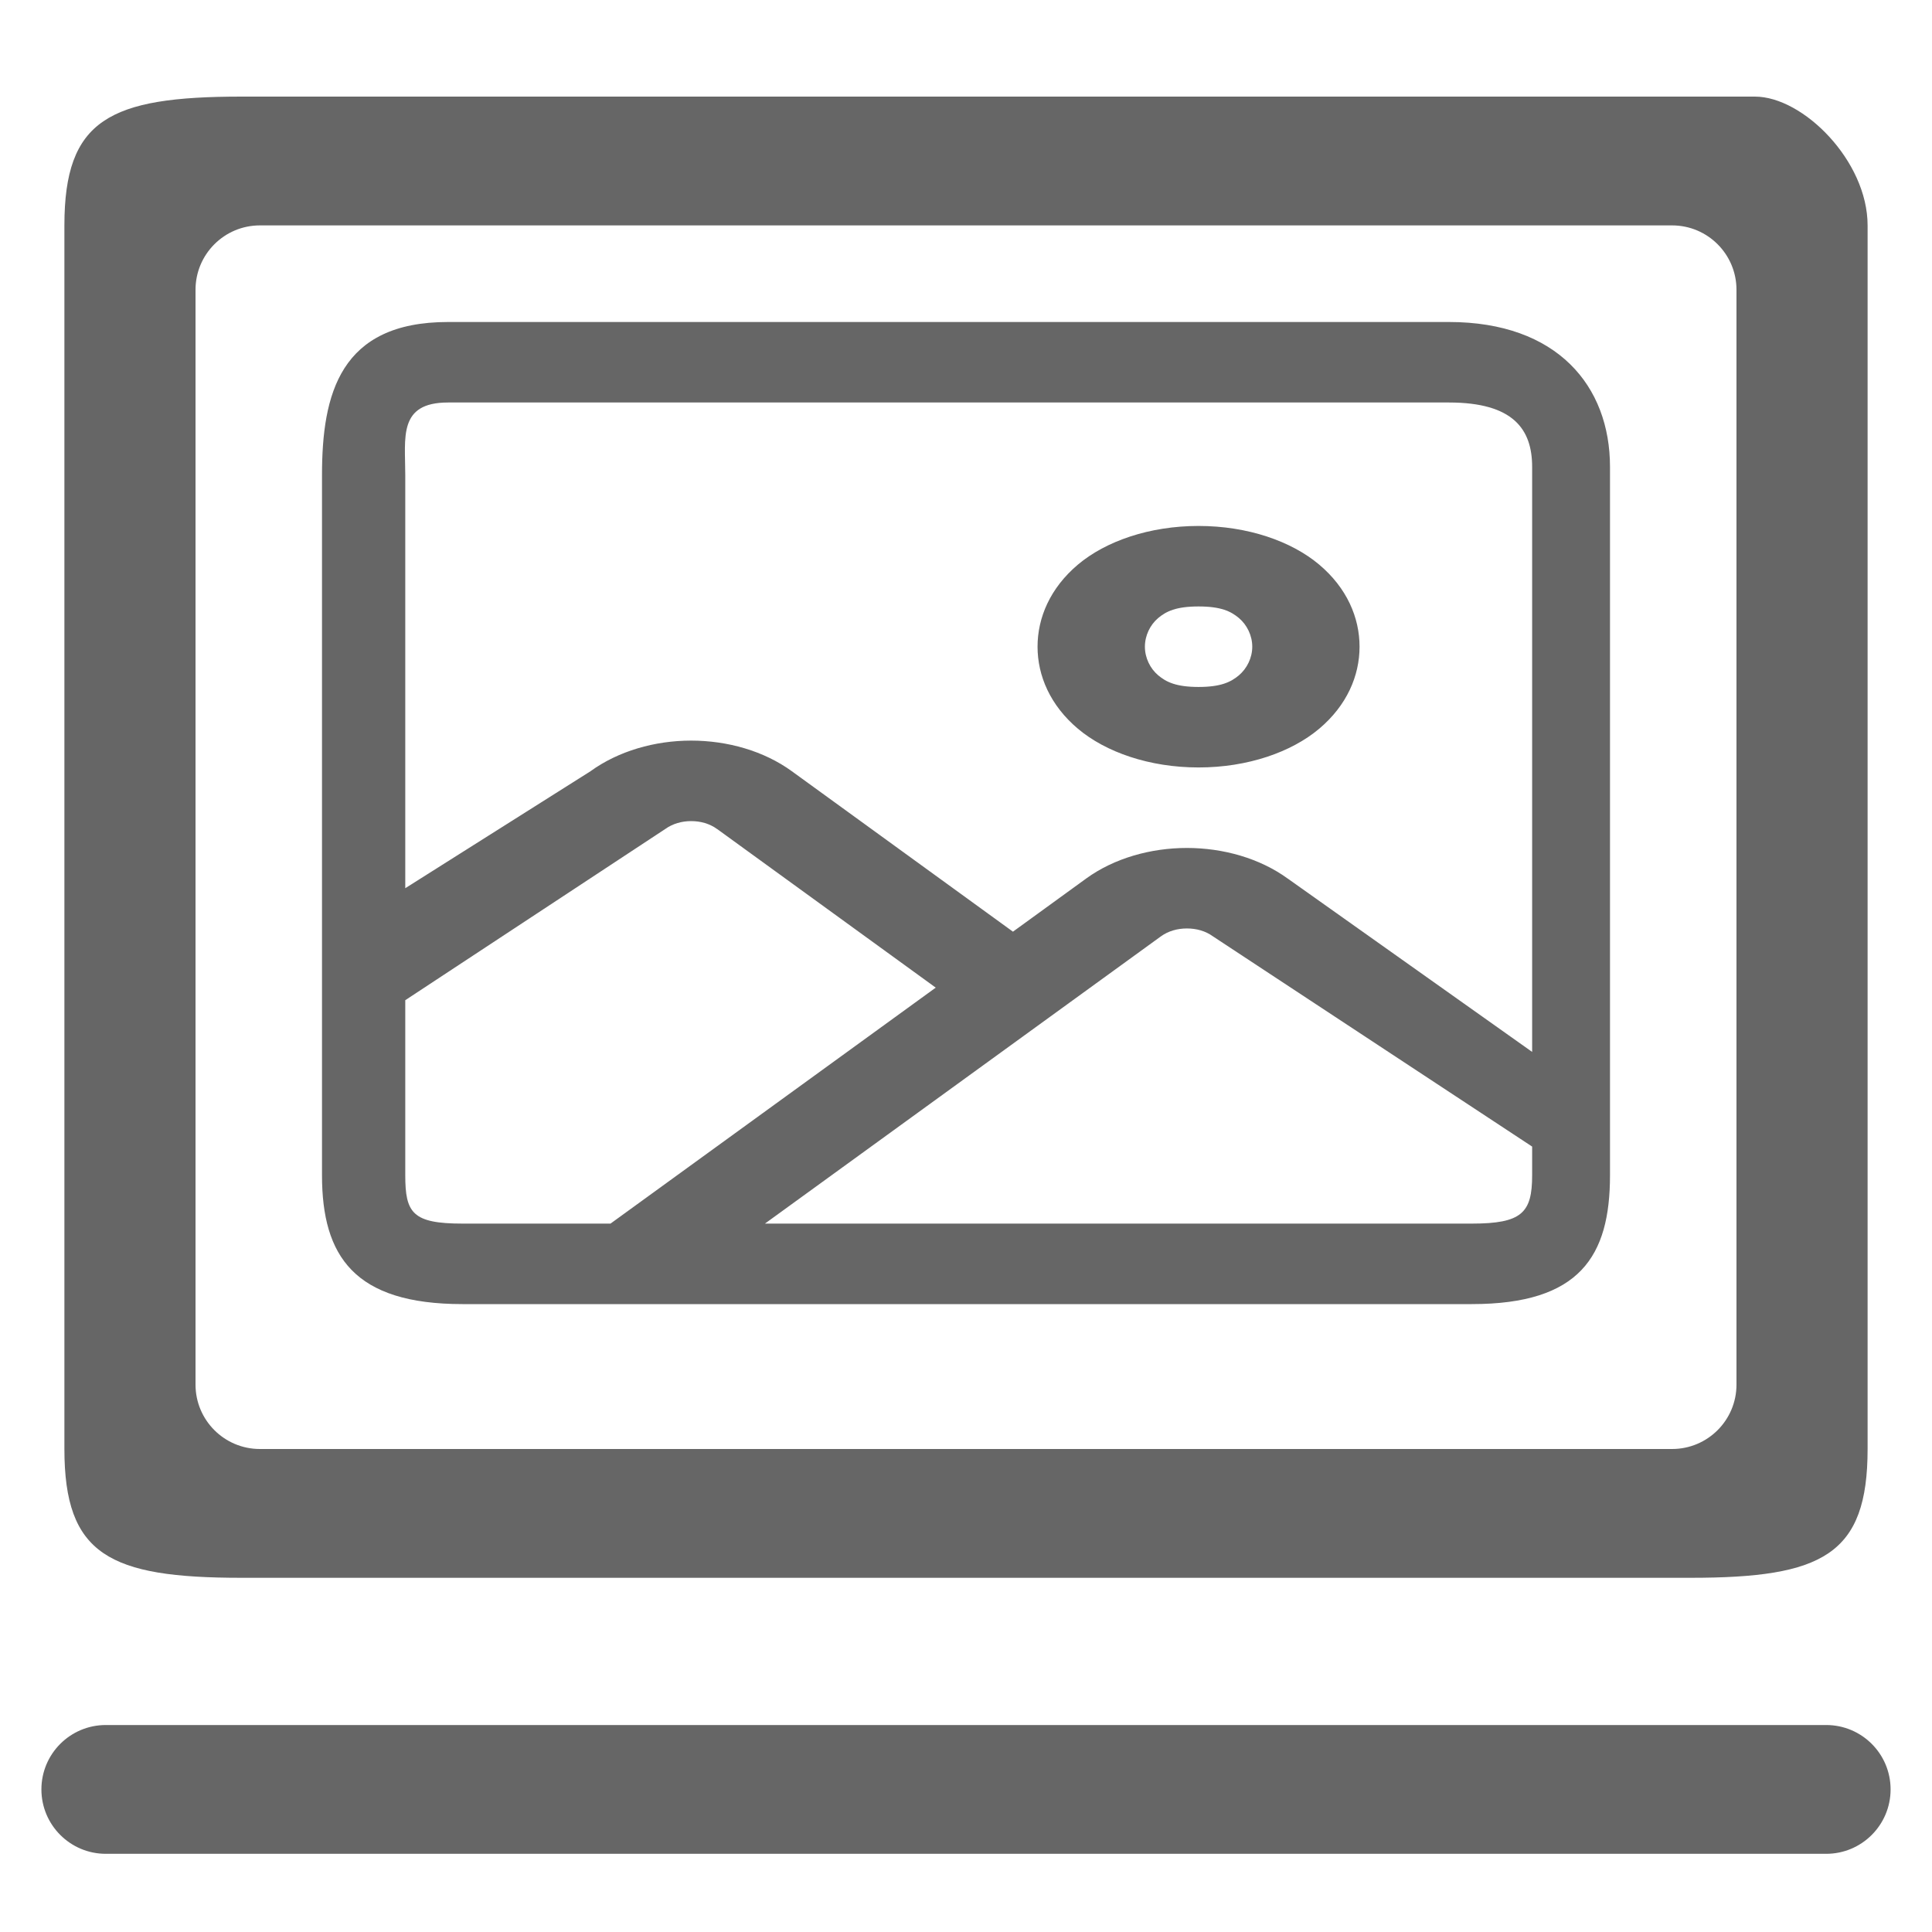 <svg width="30" height="30" viewBox="0 0 30 30" fill="none" xmlns="http://www.w3.org/2000/svg">
<path d="M3.75 1.5C1.696 1.5 1 1.857 1 3.5V22.5C1 24.143 1.696 24.5 3.75 24.5H26.25C28.304 24.5 29 24.143 29 22.5V10.5V3.5C29 2.5 28 1.5 27.25 1.5H3.75ZM3.036 4.5C3.036 3.948 3.483 3.5 4.036 3.5H15H25.964C26.517 3.5 26.964 3.948 26.964 4.5V21.5C26.964 22.052 26.517 22.5 25.964 22.5H4.036C3.483 22.5 3.036 22.052 3.036 21.5V4.5ZM1.643 26.786C1.091 26.786 0.643 27.233 0.643 27.786C0.643 28.338 1.091 28.786 1.643 28.786H28.357C28.909 28.786 29.357 28.338 29.357 27.786C29.357 27.233 28.909 26.786 28.357 26.786H15H1.643Z" fill="#666666"/>
<path d="M6.957 5C5.279 5 5 6.119 5 7.377V18.25C5 19.508 5.503 20.25 7.181 20.25H22.854C24.531 20.25 25 19.508 25 18.25V7.25C25 5.992 24.178 5 22.5 5H6.957ZM6.957 6.25H22.5C23.5 6.25 23.791 6.667 23.791 7.25V16.334L19.994 13.641L19.992 13.64C19.56 13.327 18.993 13.167 18.43 13.167C17.867 13.167 17.3 13.327 16.867 13.641L15.729 14.467L12.296 11.976C11.865 11.662 11.298 11.5 10.732 11.5C10.166 11.5 9.601 11.663 9.17 11.975L9.169 11.976L6.293 13.792L6.293 7.377C6.293 6.794 6.18 6.25 6.957 6.25ZM18.611 8.167C17.847 8.167 17.169 8.404 16.738 8.767C16.308 9.13 16.111 9.59 16.111 10.042C16.111 10.493 16.308 10.953 16.738 11.316C17.169 11.679 17.847 11.917 18.611 11.917C19.375 11.917 20.053 11.679 20.484 11.316C20.915 10.953 21.111 10.493 21.111 10.042C21.111 9.59 20.915 9.13 20.484 8.767C20.053 8.404 19.375 8.167 18.611 8.167ZM18.611 9.417C18.958 9.417 19.113 9.492 19.238 9.597C19.363 9.703 19.445 9.868 19.445 10.042C19.445 10.215 19.363 10.38 19.238 10.486C19.113 10.591 18.958 10.667 18.611 10.667C18.264 10.667 18.109 10.591 17.984 10.486C17.859 10.38 17.778 10.215 17.778 10.042C17.778 9.868 17.859 9.703 17.984 9.597C18.109 9.492 18.264 9.417 18.611 9.417ZM10.732 12.75C10.877 12.75 11.02 12.789 11.136 12.874L11.137 12.874L14.53 15.336L9.48 19H7.181C6.404 19 6.293 18.833 6.293 18.25L6.293 15.531L10.328 12.874C10.446 12.789 10.589 12.75 10.732 12.75ZM18.43 14.417C18.577 14.417 18.718 14.455 18.835 14.54L23.791 17.804V18.25C23.791 18.833 23.631 19 22.854 19H11.878L18.026 14.54C18.142 14.456 18.284 14.417 18.43 14.417Z" fill="#666666"/>
</svg>
